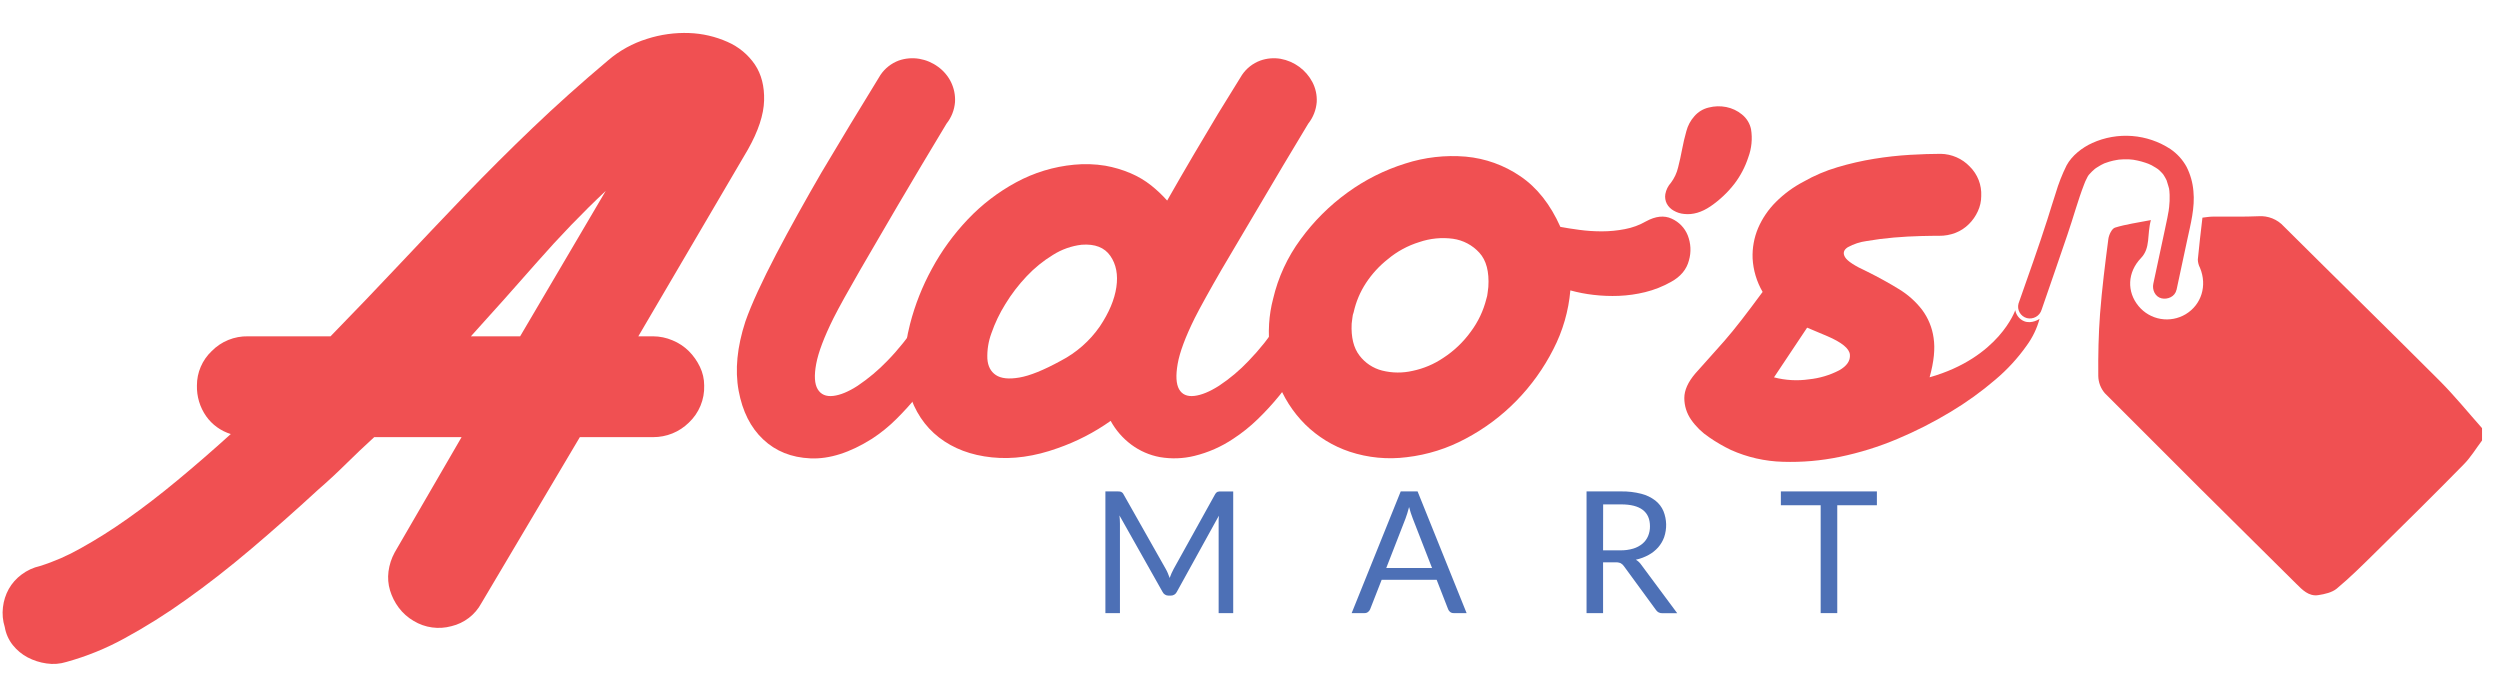 <svg width="275" height="74" viewBox="0 0 275 74" fill="none" xmlns="http://www.w3.org/2000/svg">
<path d="M71.841 36.995C72.575 36.998 73.301 37.148 73.975 37.436C74.645 37.71 75.254 38.112 75.769 38.619C76.269 39.121 76.681 39.704 76.987 40.342C77.3 40.985 77.462 41.69 77.46 42.404C77.486 43.166 77.348 43.925 77.056 44.63C76.764 45.335 76.325 45.971 75.766 46.495C75.249 47.003 74.636 47.405 73.962 47.678C73.288 47.95 72.566 48.089 71.838 48.085H63.783L52.947 66.359C52.61 66.985 52.143 67.533 51.577 67.967C51.011 68.401 50.359 68.712 49.664 68.878C48.969 69.069 48.243 69.117 47.529 69.019C46.815 68.922 46.129 68.68 45.512 68.309C44.864 67.933 44.299 67.43 43.852 66.831C43.43 66.263 43.11 65.626 42.905 64.949C42.7 64.273 42.642 63.561 42.734 62.861C42.829 62.129 43.059 61.421 43.413 60.772L50.774 48.085H41.164C40.083 49.07 39.045 50.055 38.049 51.04C37.053 52.025 36.037 52.965 35.002 53.862C32.519 56.147 30.058 58.322 27.62 60.388C25.183 62.454 22.802 64.31 20.478 65.957C18.305 67.52 16.034 68.945 13.68 70.225C11.667 71.331 9.53 72.199 7.314 72.812C6.603 73.035 5.851 73.093 5.114 72.979C4.39 72.878 3.688 72.653 3.041 72.314C2.412 71.981 1.859 71.523 1.415 70.969C0.954 70.393 0.648 69.709 0.526 68.982C0.303 68.276 0.234 67.532 0.324 66.797C0.403 66.09 0.622 65.405 0.968 64.782C1.318 64.164 1.795 63.626 2.368 63.203C2.969 62.749 3.662 62.428 4.399 62.263C5.955 61.773 7.454 61.119 8.871 60.313C10.633 59.331 12.341 58.255 13.985 57.089C15.765 55.836 17.616 54.413 19.536 52.82C21.457 51.228 23.407 49.536 25.387 47.745C24.29 47.408 23.337 46.718 22.677 45.785C21.986 44.793 21.631 43.609 21.662 42.404C21.659 41.696 21.802 40.996 22.082 40.345C22.361 39.694 22.771 39.107 23.288 38.619C23.806 38.091 24.428 37.674 25.116 37.395C25.803 37.115 26.541 36.979 27.284 36.995H36.357C39.02 34.264 41.563 31.61 43.986 29.032C46.41 26.455 48.814 23.924 51.197 21.438C53.588 18.953 56.059 16.489 58.611 14.048C61.163 11.606 63.929 9.131 66.909 6.623C68.153 5.559 69.605 4.759 71.173 4.274C72.67 3.792 74.241 3.576 75.814 3.634C77.267 3.687 78.696 4.018 80.023 4.608C81.244 5.138 82.288 6 83.035 7.096C83.756 8.171 84.094 9.492 84.051 11.059C84.007 12.625 83.413 14.421 82.27 16.447L70.215 36.995H71.841ZM66.627 21.002C64.054 23.421 61.549 26.02 59.111 28.797C56.673 31.575 54.235 34.308 51.797 36.995H57.214L66.627 21.002Z" fill="#F05052"/>
<path d="M100.869 35.603C101.456 34.731 102.09 34.238 102.769 34.131C103.376 34.008 104.009 34.125 104.531 34.457C105.032 34.794 105.379 35.314 105.494 35.904C105.562 36.239 105.558 36.586 105.482 36.92C105.405 37.254 105.259 37.569 105.052 37.843C104.428 38.753 103.777 39.691 103.1 40.655C102.423 41.619 101.707 42.566 100.953 43.495C100.212 44.407 99.422 45.279 98.586 46.106C97.774 46.915 96.88 47.639 95.918 48.265C93.494 49.793 91.238 50.512 89.149 50.421C87.06 50.331 85.326 49.634 83.948 48.333C82.571 47.041 81.672 45.257 81.251 42.981C80.831 40.704 81.078 38.165 81.993 35.363C82.325 34.415 82.783 33.304 83.369 32.032C83.955 30.76 84.625 29.403 85.379 27.962C86.132 26.524 86.938 25.032 87.799 23.485C88.661 21.938 89.514 20.436 90.359 18.979C92.381 15.573 94.546 11.995 96.852 8.244C97.339 7.521 98.042 6.967 98.862 6.66C99.586 6.408 100.362 6.342 101.119 6.469C101.866 6.596 102.573 6.896 103.182 7.344C103.791 7.782 104.283 8.363 104.613 9.035C104.944 9.717 105.095 10.47 105.052 11.226C104.984 12.092 104.659 12.918 104.118 13.601C102.208 16.767 100.429 19.753 98.78 22.558C98.079 23.759 97.372 24.97 96.66 26.189C95.948 27.41 95.269 28.575 94.624 29.685C93.982 30.796 93.404 31.814 92.89 32.742C92.376 33.67 91.973 34.425 91.68 35.008C90.65 37.083 90.017 38.758 89.78 40.033C89.544 41.309 89.599 42.236 89.946 42.814C90.293 43.396 90.864 43.641 91.653 43.55C92.443 43.459 93.34 43.085 94.35 42.43C95.528 41.636 96.618 40.721 97.602 39.699C98.826 38.446 99.921 37.074 100.869 35.603Z" fill="#F05052"/>
<path d="M140.604 35.603C141.191 34.731 141.833 34.238 142.53 34.131C143.137 34.004 143.77 34.122 144.29 34.457C144.781 34.804 145.124 35.319 145.253 35.904C145.331 36.237 145.334 36.584 145.263 36.919C145.191 37.254 145.047 37.569 144.84 37.843C144.217 38.753 143.567 39.691 142.888 40.655C142.209 41.619 141.495 42.566 140.746 43.495C140.002 44.412 139.202 45.284 138.352 46.106C137.526 46.911 136.623 47.634 135.656 48.265C134.357 49.137 132.914 49.774 131.391 50.147C130.148 50.453 128.855 50.499 127.593 50.283C126.456 50.074 125.383 49.607 124.457 48.92C123.513 48.219 122.734 47.324 122.173 46.296C120.382 47.566 118.418 48.578 116.341 49.301C113.808 50.213 111.396 50.55 109.103 50.311C106.811 50.073 104.876 49.345 103.297 48.126C101.719 46.908 100.609 45.234 99.967 43.104C99.325 40.973 99.371 38.488 100.104 35.648C100.647 33.537 101.451 31.501 102.498 29.586C103.57 27.599 104.903 25.763 106.462 24.125C108.004 22.499 109.796 21.126 111.771 20.057C113.744 18.986 115.917 18.326 118.156 18.117C119.296 18.006 120.446 18.043 121.576 18.227C122.536 18.396 123.474 18.675 124.37 19.057C125.178 19.401 125.937 19.85 126.624 20.394C127.259 20.899 127.848 21.458 128.387 22.062C129.376 20.322 130.366 18.61 131.357 16.927C132.348 15.244 133.225 13.77 133.988 12.505C134.907 11.011 135.784 9.591 136.619 8.244C137.108 7.518 137.816 6.963 138.642 6.66C139.356 6.409 140.123 6.343 140.87 6.469C141.611 6.605 142.311 6.907 142.917 7.351C143.523 7.796 144.018 8.372 144.366 9.035C144.717 9.711 144.881 10.467 144.84 11.226C144.772 12.092 144.447 12.918 143.906 13.601C141.996 16.767 140.217 19.753 138.568 22.558C137.867 23.759 137.151 24.97 136.421 26.189C135.692 27.41 135.003 28.575 134.356 29.685C133.714 30.796 133.136 31.814 132.623 32.742C132.109 33.67 131.705 34.425 131.412 35.008C130.386 37.083 129.763 38.758 129.542 40.033C129.321 41.309 129.373 42.236 129.697 42.814C130.027 43.395 130.586 43.641 131.376 43.55C132.165 43.459 133.072 43.086 134.098 42.43C135.282 41.646 136.371 40.73 137.345 39.699C138.562 38.441 139.653 37.07 140.604 35.603ZM116.664 39.699C118.395 38.804 119.879 37.501 120.984 35.904C121.992 34.395 122.598 32.957 122.799 31.591C123.001 30.225 122.781 29.078 122.139 28.15C121.497 27.221 120.445 26.811 118.982 26.921C117.858 27.053 116.779 27.436 115.825 28.04C114.759 28.691 113.785 29.482 112.931 30.39C112.044 31.324 111.26 32.349 110.59 33.447C109.958 34.461 109.441 35.541 109.051 36.669C108.723 37.56 108.573 38.506 108.609 39.454C108.663 40.274 108.975 40.874 109.545 41.255C110.115 41.636 110.977 41.728 112.131 41.529C113.284 41.331 114.795 40.721 116.664 39.699Z" fill="#F05052"/>
<path d="M181.052 24.354C182.115 23.771 183.06 23.671 183.886 24.054C184.69 24.413 185.322 25.069 185.648 25.881C185.998 26.761 186.046 27.729 185.785 28.638C185.527 29.641 184.867 30.433 183.804 31.014C182.915 31.513 181.962 31.89 180.971 32.134C180.023 32.367 179.053 32.505 178.077 32.544C177.141 32.581 176.203 32.544 175.273 32.434C174.417 32.336 173.57 32.172 172.739 31.943C172.545 34.2 171.909 36.399 170.869 38.415C169.816 40.491 168.452 42.397 166.823 44.067C165.192 45.74 163.308 47.15 161.237 48.244C159.225 49.331 157.021 50.025 154.745 50.291C152.634 50.562 150.489 50.357 148.47 49.69C146.627 49.075 144.951 48.048 143.572 46.688C142.194 45.314 141.14 43.655 140.483 41.83C139.771 39.834 139.471 37.716 139.602 35.603C139.659 34.681 139.806 33.767 140.041 32.873C140.593 30.507 141.623 28.278 143.069 26.32C144.503 24.352 146.24 22.62 148.215 21.188C150.143 19.784 152.29 18.705 154.571 17.992C156.72 17.297 158.988 17.038 161.24 17.23C163.393 17.427 165.458 18.17 167.238 19.386C169.071 20.627 170.539 22.484 171.642 24.957C172.228 25.067 172.925 25.177 173.734 25.286C174.554 25.396 175.381 25.45 176.209 25.448C177.059 25.448 177.906 25.366 178.74 25.203C179.554 25.051 180.335 24.765 181.052 24.354ZM163.718 31.562C163.825 29.888 163.495 28.632 162.726 27.795C161.971 26.965 160.948 26.424 159.833 26.265C158.585 26.096 157.314 26.221 156.123 26.628C154.852 27.02 153.673 27.661 152.656 28.513C151.723 29.251 150.915 30.132 150.262 31.123C149.616 32.108 149.155 33.2 148.902 34.348C148.827 34.54 148.78 34.742 148.765 34.948C148.747 35.167 148.718 35.387 148.683 35.603C148.61 37.097 148.894 38.262 149.536 39.099C150.154 39.922 151.038 40.51 152.04 40.764C153.141 41.039 154.292 41.049 155.397 40.793C156.599 40.541 157.739 40.059 158.754 39.373C159.939 38.603 160.969 37.621 161.793 36.478C162.596 35.4 163.177 34.175 163.5 32.873C163.572 32.66 163.618 32.441 163.637 32.217C163.653 32.001 163.681 31.781 163.718 31.562Z" fill="#F05052"/>
<path d="M183.804 20.102C184.182 19.598 184.45 19.022 184.593 18.41C184.759 17.755 184.904 17.105 185.033 16.415C185.162 15.726 185.317 15.079 185.501 14.424C185.659 13.815 185.961 13.253 186.382 12.784C186.793 12.307 187.346 11.972 187.961 11.829C188.59 11.666 189.249 11.647 189.887 11.774C190.524 11.9 191.12 12.182 191.62 12.594C192.127 13.002 192.478 13.57 192.612 14.204C192.784 15.248 192.68 16.319 192.31 17.311C191.97 18.352 191.459 19.329 190.797 20.203C190.055 21.162 189.168 22.001 188.166 22.689C187.177 23.362 186.205 23.644 185.251 23.535C184.853 23.501 184.468 23.379 184.123 23.18C183.797 23.004 183.529 22.738 183.352 22.415C183.183 22.087 183.125 21.715 183.186 21.352C183.271 20.886 183.485 20.453 183.804 20.102Z" fill="#F05052"/>
<path d="M221.68 34.118C221.725 34.386 221.839 34.638 222.01 34.851C222.18 35.063 222.403 35.23 222.656 35.334C223.505 35.671 224.352 35.073 224.352 35.073C224.063 36.132 223.581 37.13 222.932 38.018C221.951 39.405 220.795 40.662 219.493 41.759C217.955 43.078 216.306 44.264 214.566 45.307C212.688 46.441 210.729 47.436 208.705 48.286C206.67 49.145 204.555 49.804 202.391 50.251C200.329 50.682 198.222 50.865 196.116 50.797C194.14 50.744 192.195 50.3 190.394 49.492C189.56 49.092 188.759 48.626 188 48.098C187.223 47.582 186.551 46.925 186.019 46.161C185.534 45.462 185.274 44.633 185.275 43.785C185.275 42.929 185.679 42.027 186.488 41.08C186.965 40.536 187.469 39.972 188 39.389C188.532 38.806 189.091 38.177 189.679 37.504C190.266 36.83 190.899 36.057 191.576 35.183C192.253 34.309 193.023 33.285 193.888 32.11C193.234 30.984 192.856 29.72 192.786 28.422C192.742 27.281 192.948 26.144 193.391 25.09C193.854 24.019 194.517 23.045 195.345 22.219C196.242 21.322 197.272 20.566 198.4 19.979C199.572 19.31 200.818 18.779 202.114 18.397C203.441 18 204.793 17.689 206.161 17.468C207.463 17.256 208.776 17.111 210.094 17.032C211.36 16.959 212.488 16.922 213.479 16.922C214.078 16.932 214.669 17.061 215.216 17.3C215.764 17.539 216.259 17.885 216.67 18.316C217.099 18.739 217.434 19.247 217.652 19.806C217.87 20.366 217.966 20.964 217.936 21.564C217.935 22.14 217.808 22.71 217.565 23.234C217.325 23.764 216.99 24.245 216.576 24.654C216.161 25.069 215.663 25.395 215.116 25.61C214.538 25.834 213.921 25.946 213.3 25.939C212.895 25.939 212.227 25.939 211.291 25.965C210.354 25.991 209.365 26.038 208.32 26.13C207.276 26.221 206.284 26.349 205.348 26.511C204.613 26.607 203.904 26.839 203.256 27.195C202.798 27.487 202.698 27.851 202.954 28.286C203.21 28.721 204.017 29.249 205.377 29.87C206.624 30.49 207.779 31.127 208.844 31.781C209.843 32.379 210.72 33.158 211.43 34.076C212.105 34.984 212.54 36.045 212.695 37.162C212.88 38.344 212.733 39.791 212.256 41.503C219.917 39.329 221.68 34.118 221.68 34.118ZM195.14 41.508C196.396 41.838 197.706 41.912 198.992 41.725C200.149 41.607 201.274 41.272 202.306 40.738C203.15 40.265 203.545 39.691 203.49 39.018C203.436 38.344 202.601 37.661 200.986 36.969L198.784 36.042L195.14 41.508Z" fill="#F05052"/>
<path d="M128.471 63.075C128.537 63.242 128.6 63.406 128.663 63.576C128.726 63.402 128.792 63.235 128.861 63.075C128.932 62.915 129.011 62.756 129.097 62.594L133.664 54.363C133.719 54.248 133.812 54.156 133.927 54.102C134.05 54.067 134.178 54.052 134.306 54.058H135.653V67.445H134.051V57.605C134.051 57.475 134.051 57.344 134.051 57.185C134.051 57.026 134.067 56.882 134.077 56.726L129.455 65.098C129.397 65.223 129.304 65.329 129.187 65.404C129.07 65.478 128.934 65.518 128.795 65.518H128.532C128.393 65.518 128.257 65.478 128.141 65.403C128.024 65.329 127.932 65.223 127.874 65.098L123.139 56.697C123.157 56.859 123.17 57.018 123.181 57.175C123.191 57.331 123.194 57.475 123.194 57.605V67.442H121.594V54.055H122.941C123.068 54.05 123.195 54.065 123.318 54.099C123.433 54.154 123.526 54.246 123.581 54.361L128.24 62.599C128.329 62.752 128.406 62.911 128.471 63.075Z" fill="#4D70B6"/>
<path d="M161.327 67.442H159.917C159.774 67.449 159.634 67.407 159.52 67.322C159.418 67.241 159.341 67.135 159.293 67.014L158.033 63.779H151.982L150.717 67.014C150.668 67.131 150.591 67.233 150.491 67.312C150.379 67.401 150.239 67.447 150.096 67.442H148.683L154.079 54.055H155.934L161.327 67.442ZM152.488 62.482H157.525L155.405 57.036C155.243 56.624 155.108 56.202 155 55.773C154.932 56.034 154.863 56.264 154.797 56.48C154.732 56.697 154.668 56.882 154.605 57.044L152.488 62.482Z" fill="#4D70B6"/>
<path d="M176.338 61.855V67.442H174.52V54.055H178.332C179.078 54.043 179.822 54.131 180.545 54.316C181.104 54.457 181.629 54.711 182.086 55.06C182.481 55.369 182.79 55.772 182.983 56.232C183.35 57.151 183.374 58.169 183.052 59.104C182.903 59.509 182.681 59.884 182.397 60.211C182.097 60.547 181.741 60.83 181.344 61.046C180.905 61.285 180.434 61.461 179.945 61.568C180.185 61.712 180.391 61.906 180.547 62.137L184.494 67.453H182.876C182.729 67.463 182.583 67.433 182.453 67.366C182.323 67.299 182.214 67.197 182.139 67.072L178.63 62.276C178.54 62.143 178.42 62.033 178.28 61.955C178.102 61.879 177.91 61.845 177.717 61.855H176.338ZM176.338 60.537H178.248C178.724 60.546 179.199 60.481 179.656 60.347C180.029 60.236 180.375 60.051 180.674 59.804C180.942 59.577 181.153 59.291 181.289 58.968C181.431 58.628 181.502 58.263 181.497 57.895C181.497 57.096 181.234 56.495 180.708 56.091C180.182 55.688 179.392 55.485 178.34 55.483H176.346L176.338 60.537Z" fill="#4D70B6"/>
<path d="M206.458 54.055V55.577H202.099V67.442H200.273V55.577H195.895V54.055H206.458Z" fill="#4D70B6"/>
<path d="M273.024 47.095C271.48 45.359 270.015 43.545 268.376 41.903C262.683 36.206 256.921 30.578 251.215 24.897C250.868 24.516 250.439 24.218 249.959 24.025C249.479 23.832 248.961 23.75 248.445 23.785C246.785 23.863 245.122 23.806 243.447 23.827C243.031 23.827 242.618 23.905 242.268 23.942C242.086 25.545 241.897 27.048 241.76 28.555C241.77 28.873 241.853 29.184 242.002 29.466C242.807 31.413 242.168 33.515 240.424 34.564C239.597 35.058 238.619 35.241 237.668 35.078C236.718 34.915 235.858 34.417 235.246 33.677C233.931 32.095 234.005 29.954 235.509 28.385C236.585 27.257 236.151 25.829 236.599 24.208C235.12 24.5 233.849 24.665 232.652 25.038C232.3 25.148 231.976 25.837 231.918 26.297C231.563 29.017 231.219 31.745 231.008 34.481C230.835 36.768 230.79 39.07 230.811 41.362C230.823 42.061 231.081 42.734 231.542 43.263C238.524 50.273 245.542 57.259 252.594 64.221C253.257 64.876 253.959 65.63 255.017 65.463C255.722 65.354 256.529 65.176 257.048 64.743C258.492 63.539 259.834 62.208 261.175 60.887C264.459 57.65 267.752 54.41 270.972 51.123C271.762 50.34 272.346 49.351 273.024 48.455V47.095Z" fill="#F05052"/>
<path d="M239.416 31.899L240.589 26.417C240.966 24.662 241.46 22.827 241.276 21.02C241.198 20.091 240.942 19.184 240.521 18.35C240.093 17.568 239.485 16.898 238.745 16.395C237.487 15.571 236.038 15.078 234.535 14.961C233.031 14.845 231.523 15.109 230.151 15.729C229.04 16.233 227.907 17.11 227.323 18.196C226.834 19.18 226.433 20.205 226.123 21.258C225.812 22.201 225.526 23.151 225.226 24.098C224.231 27.213 223.121 30.299 222.037 33.387C221.991 33.552 221.979 33.725 222 33.895C222.021 34.065 222.076 34.229 222.161 34.378C222.247 34.528 222.361 34.658 222.497 34.764C222.633 34.869 222.789 34.947 222.955 34.992C223.291 35.076 223.647 35.028 223.948 34.859C224.25 34.689 224.473 34.41 224.573 34.081C225.534 31.327 226.473 28.565 227.42 25.806C228.051 23.978 228.554 22.078 229.261 20.258L229.388 19.94C229.422 19.856 229.496 19.726 229.332 20.07C229.353 20.026 229.372 19.976 229.393 19.929C229.469 19.76 229.548 19.593 229.64 19.431C229.674 19.373 229.724 19.313 229.751 19.256C229.801 19.141 229.648 19.386 229.643 19.389C229.707 19.326 229.765 19.256 229.816 19.183C230.013 18.959 230.227 18.75 230.456 18.559C230.685 18.368 230.277 18.679 230.437 18.574C230.498 18.533 230.558 18.488 230.619 18.449C230.743 18.366 230.882 18.29 230.998 18.217C231.113 18.144 231.234 18.089 231.355 18.031C231.418 17.99 231.486 17.958 231.558 17.937C231.395 18.005 231.361 18.021 231.45 17.984L231.576 17.935C231.859 17.829 232.148 17.742 232.442 17.674C232.589 17.64 232.739 17.611 232.889 17.588C232.947 17.588 233.01 17.572 233.068 17.559C232.716 17.637 232.989 17.559 233.068 17.559C233.373 17.53 233.68 17.52 233.986 17.527C234.141 17.527 234.294 17.527 234.447 17.551L234.631 17.569C234.925 17.595 234.368 17.525 234.647 17.569C234.95 17.618 235.25 17.683 235.546 17.762C235.694 17.802 235.838 17.846 235.983 17.896L236.157 17.958C236.293 18.008 236.386 18.039 236.193 17.958C236.525 18.089 236.841 18.253 237.138 18.449C237.214 18.494 237.283 18.551 237.359 18.595C237.535 18.7 237.133 18.397 237.388 18.614C237.541 18.743 237.686 18.882 237.822 19.029C237.88 19.091 237.938 19.159 237.993 19.227C237.825 19.021 237.946 19.164 237.975 19.214C238.064 19.363 238.161 19.506 238.238 19.66C238.28 19.739 238.314 19.817 238.353 19.895C238.443 20.081 238.253 19.603 238.353 19.922C238.414 20.107 238.474 20.287 238.522 20.475C238.589 20.658 238.627 20.85 238.635 21.044C238.666 20.783 238.635 20.96 238.635 21.065C238.635 21.169 238.653 21.31 238.659 21.433C238.674 21.889 238.656 22.345 238.603 22.798C238.603 22.777 238.553 23.187 238.58 23.002C238.58 22.911 238.58 22.937 238.566 23.078C238.566 23.161 238.54 23.245 238.524 23.339C238.49 23.548 238.451 23.754 238.409 23.963C238.314 24.446 238.209 24.926 238.106 25.406L236.864 31.215C236.722 31.881 237.062 32.659 237.782 32.82C238.443 32.969 239.248 32.625 239.4 31.909L239.416 31.899Z" fill="#F05052"/>
</svg>
